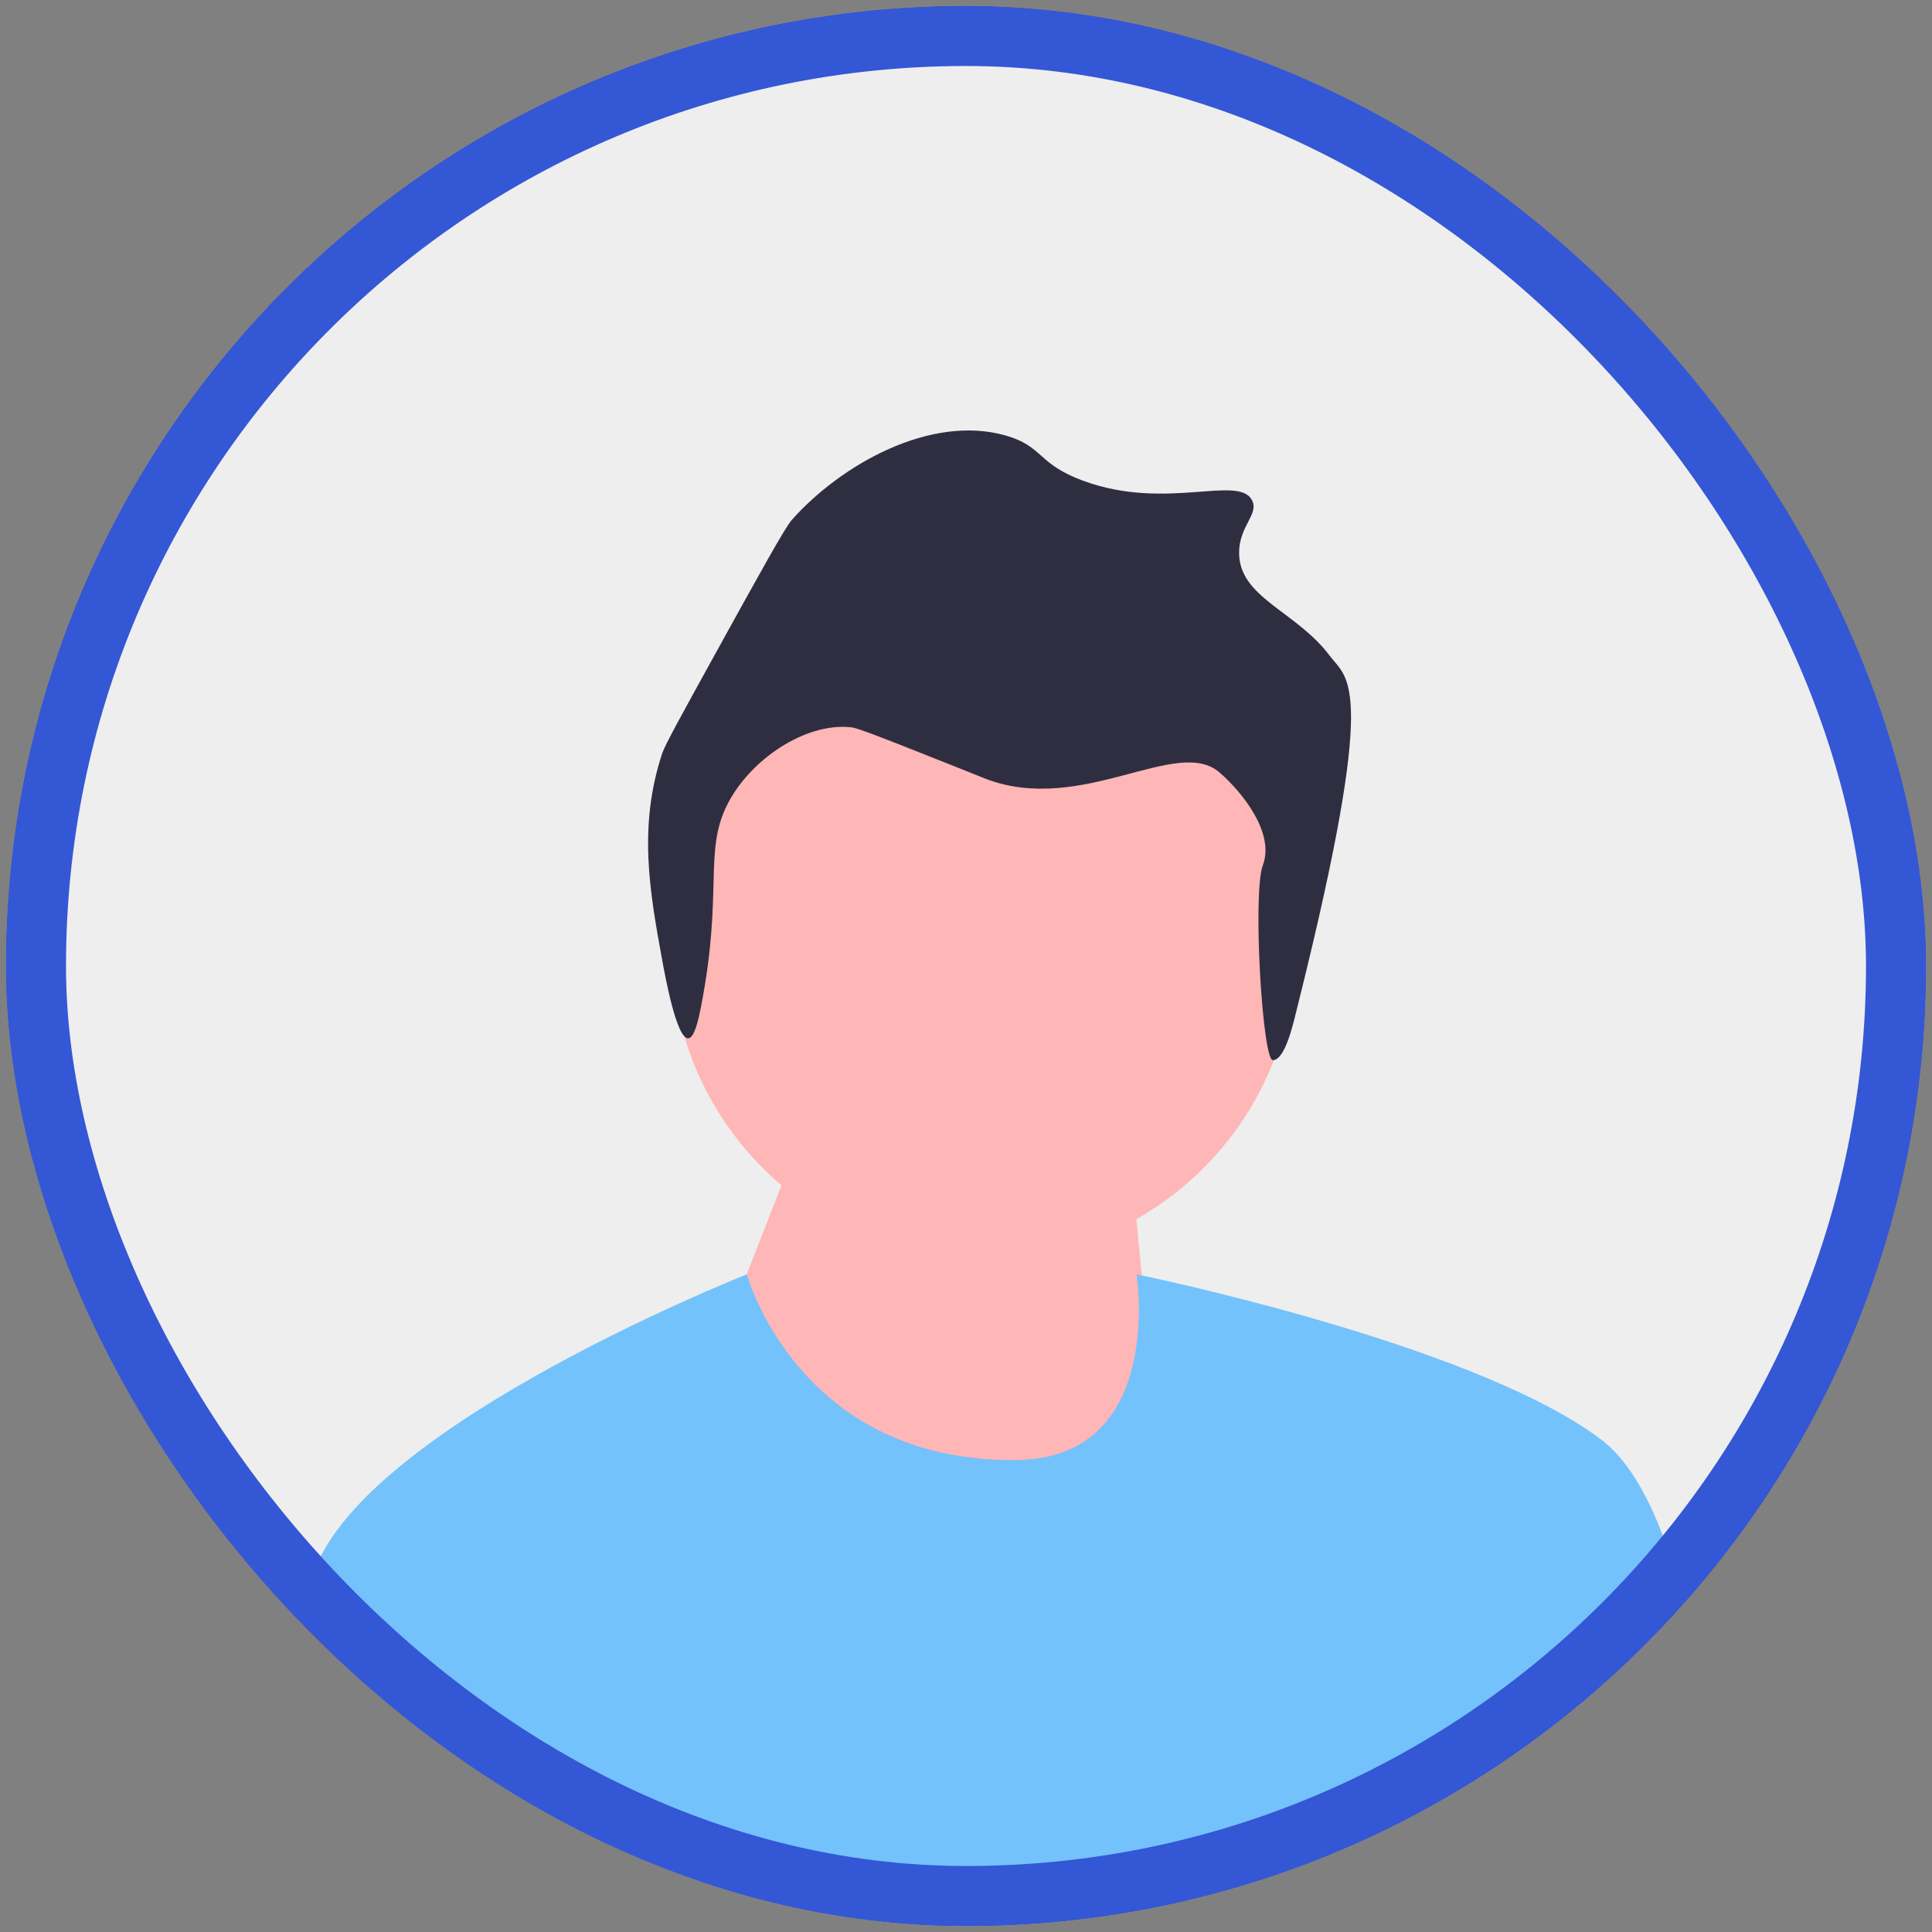 <svg width="161" height="161" viewBox="0 0 161 161" fill="none" xmlns="http://www.w3.org/2000/svg">
<rect x="0" y="0" width="161" height="161" fill="#808080" stroke="none"/>
<g clip-path="url(#clip0_563_9784)">
<rect x="0.5" y="0.5" width="160" height="160" rx="80" fill="#EEEEEE"/>
<path d="M81.931 104.945C96.274 104.945 107.901 93.318 107.901 78.975C107.901 64.632 96.274 53.005 81.931 53.005C67.589 53.005 55.962 64.632 55.962 78.975C55.962 93.318 67.589 104.945 81.931 104.945Z" fill="#FFB6B6"/>
<path d="M60.437 110.76L65.85 96.925L93.82 92.715L96.825 123.339L68.555 123.941L60.437 110.76Z" fill="#FFB6B6"/>
<path d="M108.152 83.767C107.815 85.117 107.134 88.332 106.07 88.348C105.201 88.36 104.369 74.412 105.237 72.105C106.235 69.455 103.613 66.102 101.639 64.381C98.089 61.287 90.208 67.931 82.195 64.921C81.983 64.842 82.025 64.851 79.495 63.841C71.708 60.734 71.299 60.645 70.853 60.6C67.078 60.227 62.472 63.316 60.591 67.082C58.635 70.996 60.269 74.354 58.43 83.825C58.216 84.929 57.879 86.502 57.35 86.526C56.382 86.568 55.437 81.398 55.19 80.044C54.153 74.372 53.153 68.903 55.19 62.761C55.412 62.091 56.781 59.605 59.51 54.659C63.443 47.535 65.42 43.959 65.992 43.317C70.091 38.708 77.551 34.503 83.815 36.295C86.981 37.202 86.414 38.658 90.297 40.076C97.216 42.603 103.23 39.513 104.34 41.697C104.927 42.853 103.283 43.807 103.259 46.017C103.218 49.81 108.015 50.906 110.821 54.659C112.329 56.677 114.91 56.698 108.152 83.767Z" fill="#2F2E41"/>
<path d="M140.326 133.616C139.279 134.792 138.193 135.944 137.069 137.069C121.959 152.178 101.869 160.5 80.5 160.5C62.031 160.5 44.518 154.284 30.35 142.84C30.341 142.834 30.335 142.828 30.326 142.819C28.446 141.303 26.627 139.691 24.87 137.989C24.903 137.724 24.939 137.463 24.978 137.204C25.225 135.46 25.499 133.796 25.805 132.265C28.317 119.718 61.36 106.545 62.221 106.202C62.233 106.199 62.239 106.196 62.239 106.196C62.239 106.196 66.491 121.872 84.714 121.67C97.126 121.535 94.72 106.196 94.72 106.196C94.72 106.196 94.87 106.226 95.153 106.287C98.738 107.048 123.628 112.515 133.448 119.977C136.44 122.251 138.587 127.093 140.13 132.867C140.196 133.114 140.26 133.366 140.326 133.616Z" fill="#73C2FB"/>
<path d="M137.068 23.932C121.959 8.822 101.868 0.5 80.5 0.5C59.132 0.5 39.041 8.822 23.932 23.932C8.822 39.041 0.5 59.132 0.5 80.5C0.5 100.004 7.432 118.443 20.136 133.002C21.348 134.395 22.614 135.751 23.932 137.069C24.241 137.378 24.554 137.688 24.87 137.989C26.626 139.691 28.446 141.303 30.326 142.819C30.335 142.828 30.341 142.834 30.35 142.84C44.518 154.283 62.031 160.5 80.5 160.5C101.868 160.5 121.959 152.178 137.068 137.069C138.193 135.944 139.279 134.792 140.326 133.616C153.369 118.963 160.5 100.281 160.5 80.5C160.5 59.132 152.178 39.041 137.068 23.932ZM140.13 132.867C137.763 135.559 135.219 138.091 132.512 140.44C127.378 144.906 121.664 148.72 115.502 151.757C113.339 152.825 111.123 153.796 108.855 154.666C100.046 158.046 90.485 159.898 80.5 159.898C70.864 159.898 61.625 158.172 53.075 155.014C49.565 153.721 46.172 152.184 42.915 150.425C42.437 150.166 41.962 149.905 41.489 149.637C39.005 148.229 36.602 146.693 34.295 145.032C30.99 142.663 27.874 140.043 24.978 137.204C23.354 135.613 21.802 133.956 20.32 132.233C8.347 118.326 1.101 100.244 1.101 80.5C1.101 36.72 36.719 1.101 80.5 1.101C124.28 1.101 159.898 36.72 159.898 80.5C159.898 100.548 152.431 118.882 140.13 132.867Z" fill="#3F3D56"/>
</g>
<rect x="3" y="3" width="155" height="155" rx="77.5" stroke="#3457D5" stroke-width="5" stroke-linejoin="round"/>
<defs>
<clipPath id="clip0_563_9784">
<rect x="0.5" y="0.5" width="160" height="160" rx="80" fill="white"/>
</clipPath>
</defs>
</svg>
